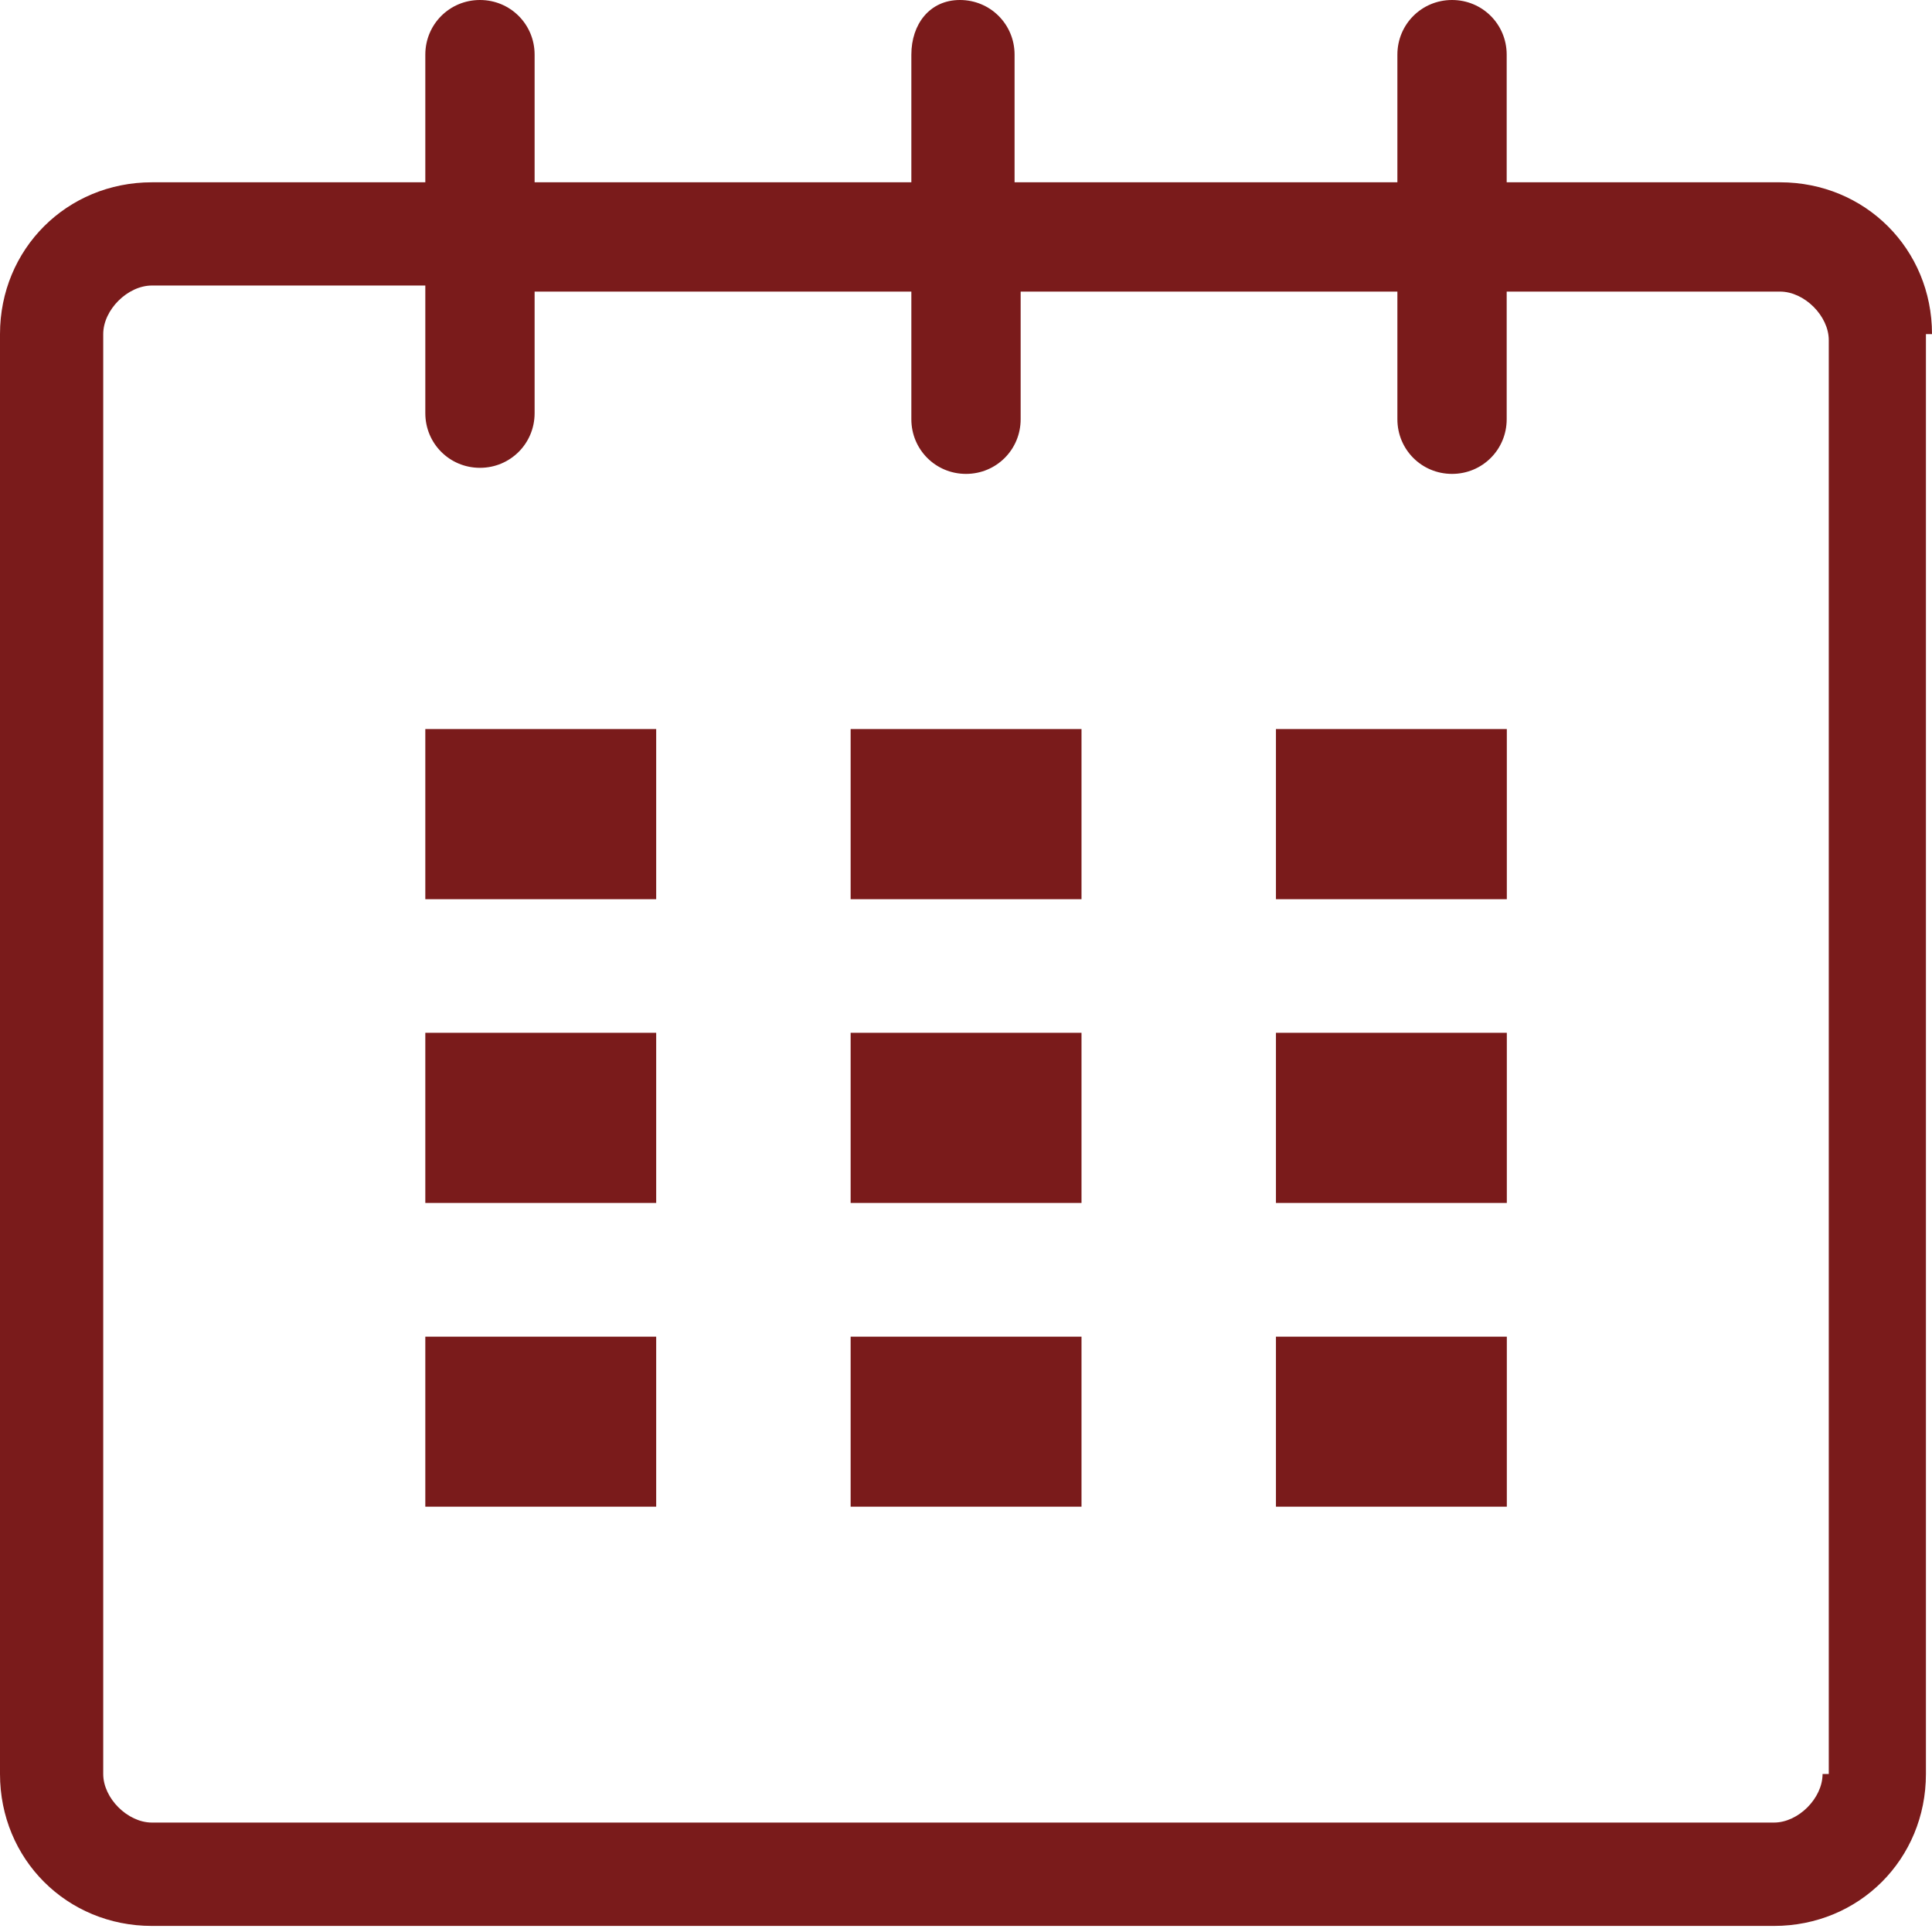 <svg width="14" height="14" viewBox="0 0 14 14" fill="none" xmlns="http://www.w3.org/2000/svg">
<path d="M14 2.421C14 1.805 13.516 1.321 12.899 1.321H10.918V0.396C10.918 0.176 10.742 0 10.522 0C10.302 0 10.126 0.176 10.126 0.396V1.321H7.352V0.396C7.352 0.176 7.176 0 6.956 0C6.736 0 6.604 0.176 6.604 0.396V1.321H3.874V0.396C3.874 0.176 3.698 0 3.478 0C3.258 0 3.082 0.176 3.082 0.396V1.321H1.101C0.484 1.321 0 1.805 0 2.421V12.855C0 13.472 0.484 13.956 1.101 13.956H12.855C13.472 13.956 13.956 13.472 13.956 12.855V2.421H14ZM13.207 12.855C13.207 13.031 13.031 13.207 12.855 13.207H1.101C0.925 13.207 0.748 13.031 0.748 12.855V2.421C0.748 2.245 0.925 2.069 1.101 2.069H3.082V2.994C3.082 3.214 3.258 3.39 3.478 3.39C3.698 3.39 3.874 3.214 3.874 2.994V2.113H6.604V3.038C6.604 3.258 6.78 3.434 7 3.434C7.22 3.434 7.396 3.258 7.396 3.038V2.113H10.126V3.038C10.126 3.258 10.302 3.434 10.522 3.434C10.742 3.434 10.918 3.258 10.918 3.038V2.113H12.899C13.075 2.113 13.252 2.289 13.252 2.465V12.855H13.207Z" fill="#7A1B1B"/>
<path d="M4.755 5.283H3.082V6.516H4.755V5.283Z" fill="#7A1B1B"/>
<path d="M4.755 7.484H3.082V8.717H4.755V7.484Z" fill="#7A1B1B"/>
<path d="M4.755 9.686H3.082V10.918H4.755V9.686Z" fill="#7A1B1B"/>
<path d="M7.837 9.686H6.164V10.918H7.837V9.686Z" fill="#7A1B1B"/>
<path d="M7.837 7.484H6.164V8.717H7.837V7.484Z" fill="#7A1B1B"/>
<path d="M7.837 5.283H6.164V6.516H7.837V5.283Z" fill="#7A1B1B"/>
<path d="M10.919 9.686H9.246V10.918H10.919V9.686Z" fill="#7A1B1B"/>
<path d="M10.919 7.484H9.246V8.717H10.919V7.484Z" fill="#7A1B1B"/>
<path d="M10.919 5.283H9.246V6.516H10.919V5.283Z" fill="#7A1B1B"/>
</svg>
